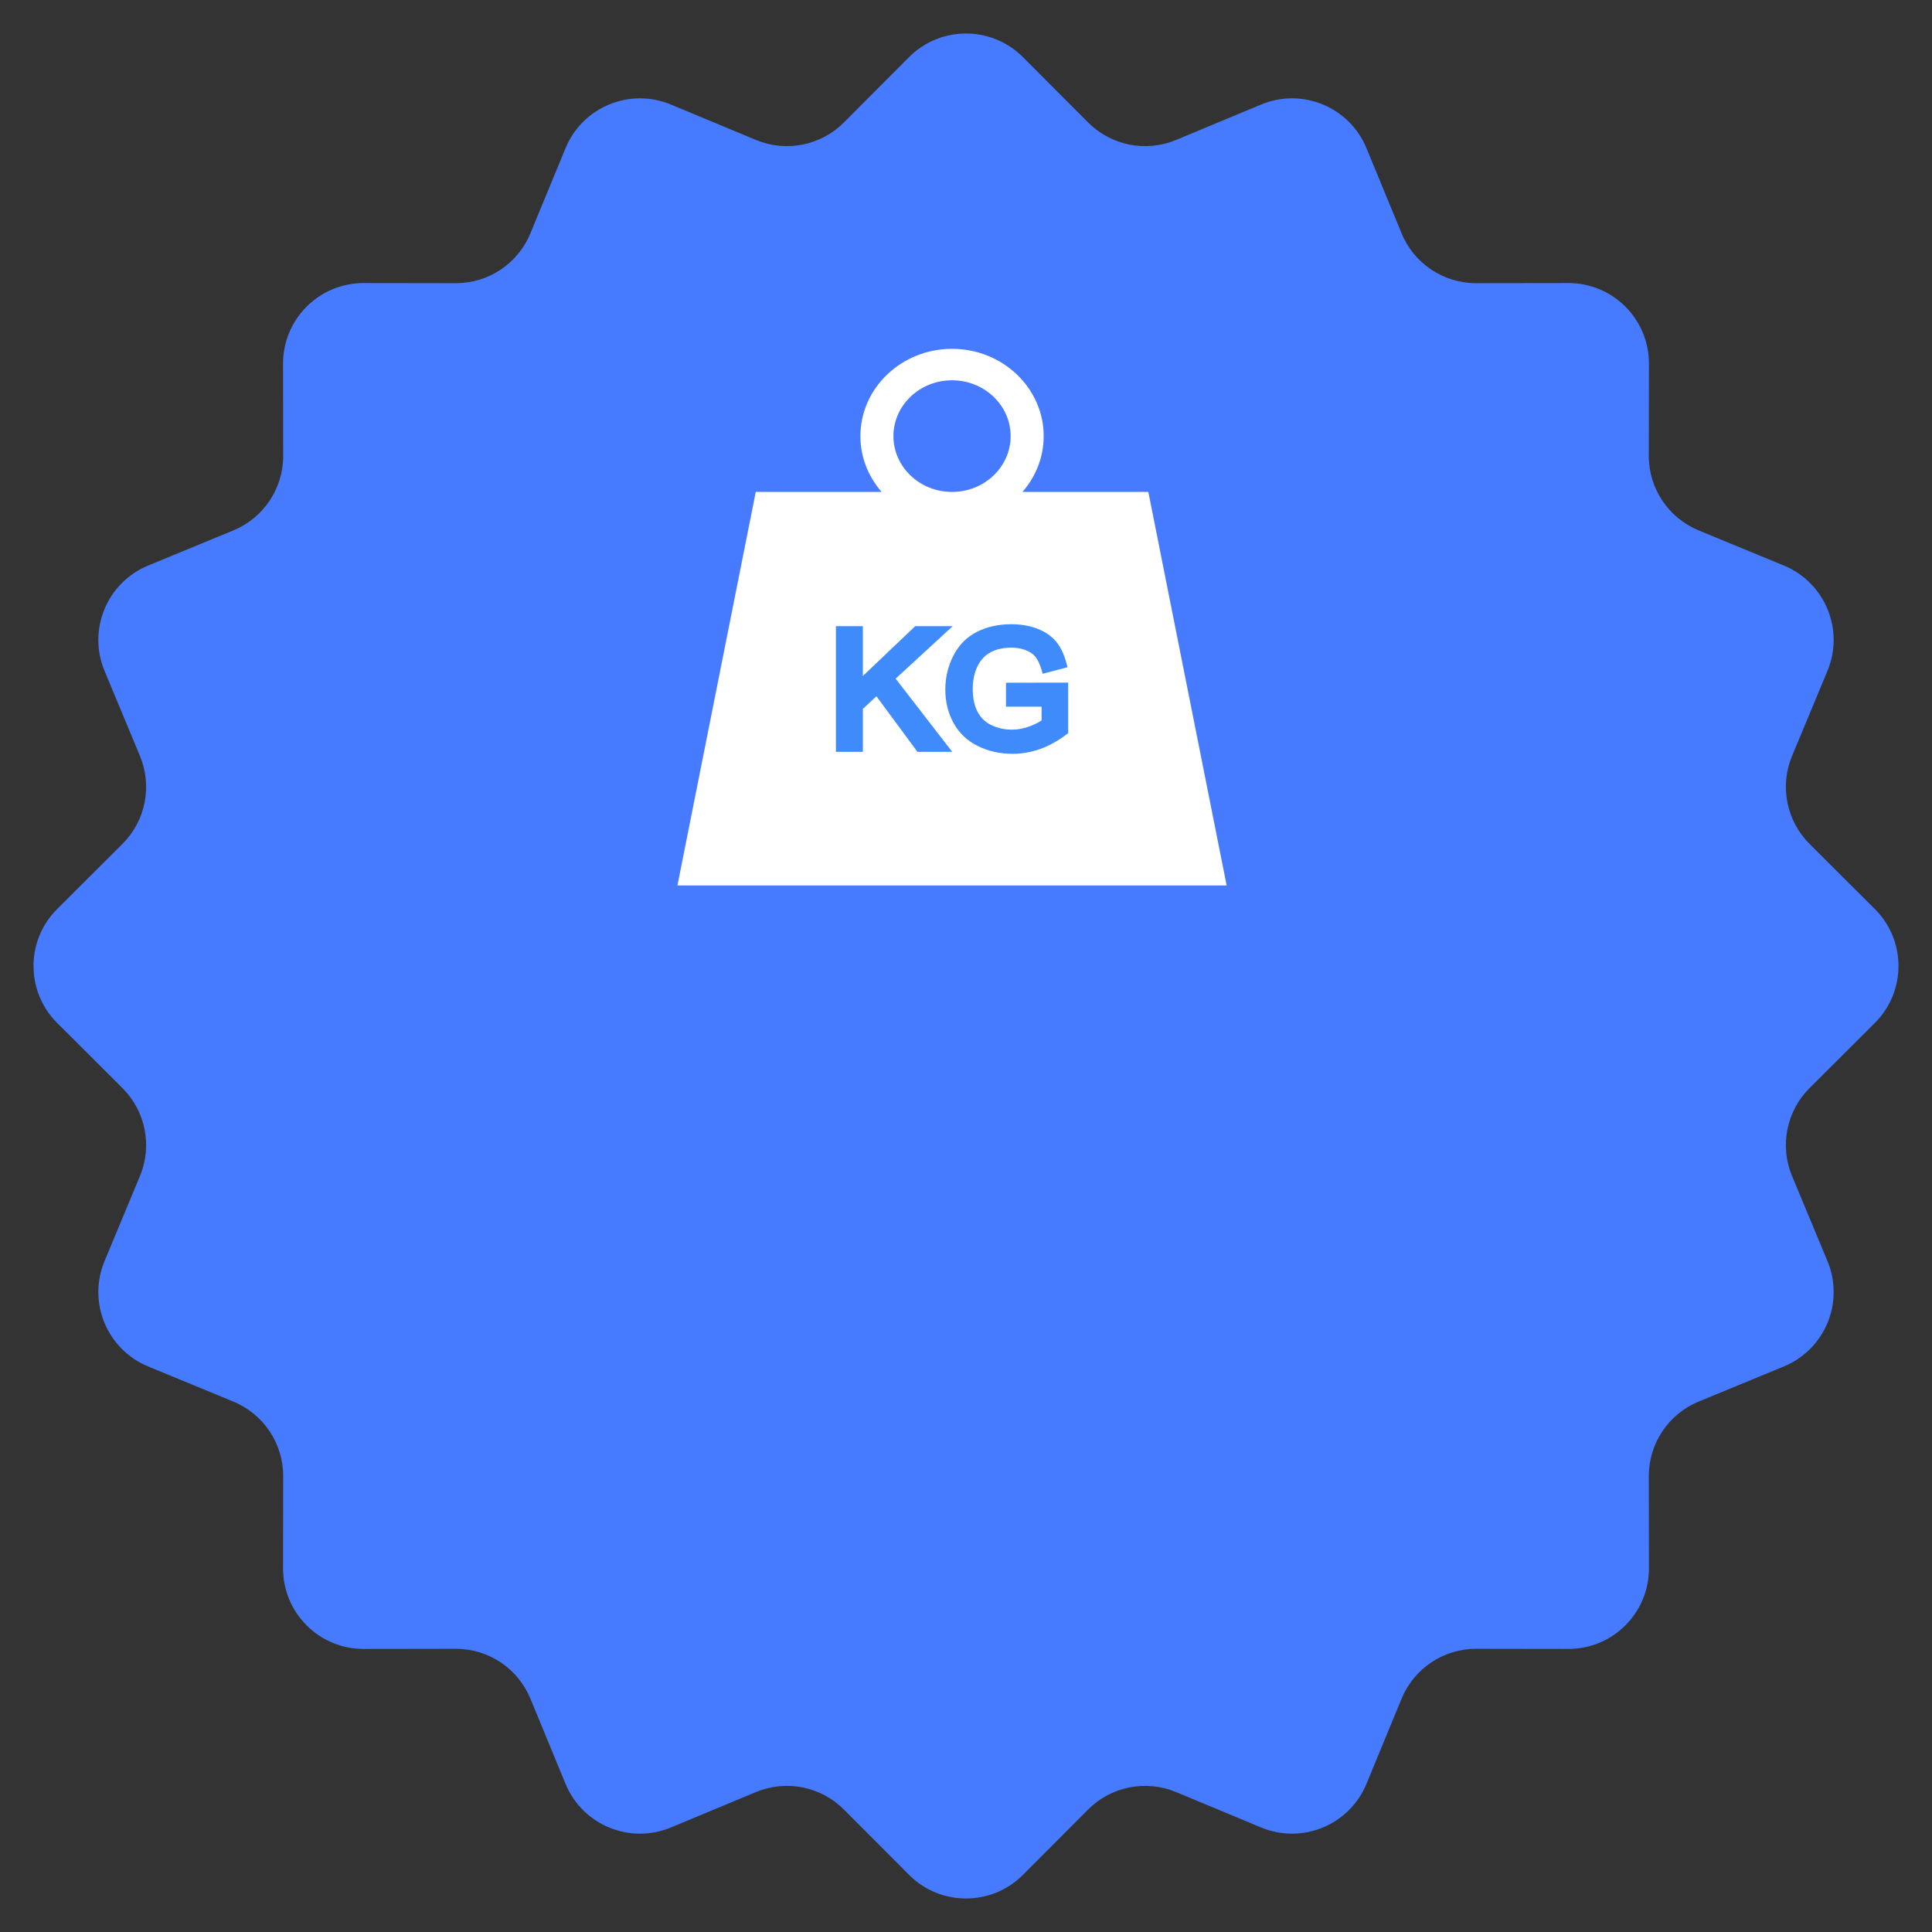 <svg width="72" height="72" viewBox="0 0 72 72" fill="none" xmlns="http://www.w3.org/2000/svg">
<rect x="0" y="0" width="72" height="72" fill="#333333" stroke="none"/>
<path d="M33.876 2.131C35.048 0.955 36.952 0.955 38.124 2.131L40.55 4.564C41.409 5.425 42.703 5.683 43.827 5.216L46.998 3.896C48.531 3.258 50.291 3.987 50.924 5.522L52.234 8.698C52.698 9.823 53.795 10.556 55.012 10.554L58.447 10.549C60.107 10.546 61.454 11.893 61.451 13.553L61.446 16.988C61.444 18.205 62.177 19.302 63.302 19.766L66.478 21.076C68.013 21.709 68.742 23.469 68.104 25.002L66.784 28.173C66.317 29.297 66.575 30.591 67.436 31.45L69.869 33.876C71.045 35.048 71.045 36.952 69.869 38.124L67.436 40.55C66.575 41.409 66.317 42.703 66.784 43.827L68.104 46.998C68.742 48.531 68.013 50.291 66.478 50.924L63.302 52.234C62.177 52.698 61.444 53.795 61.446 55.012L61.451 58.447C61.454 60.107 60.107 61.454 58.447 61.451L55.012 61.446C53.795 61.444 52.698 62.177 52.234 63.302L50.924 66.478C50.291 68.013 48.531 68.742 46.998 68.104L43.827 66.784C42.703 66.317 41.409 66.575 40.55 67.436L38.124 69.869C36.952 71.045 35.048 71.045 33.876 69.869L31.45 67.436C30.591 66.575 29.297 66.317 28.173 66.784L25.002 68.104C23.469 68.742 21.709 68.013 21.076 66.478L19.766 63.302C19.302 62.177 18.205 61.444 16.988 61.446L13.553 61.451C11.893 61.454 10.546 60.107 10.549 58.447L10.554 55.012C10.556 53.795 9.823 52.698 8.698 52.234L5.522 50.924C3.987 50.291 3.258 48.531 3.896 46.998L5.216 43.827C5.683 42.703 5.425 41.409 4.564 40.55L2.131 38.124C0.955 36.952 0.955 35.048 2.131 33.876L4.564 31.45C5.425 30.591 5.683 29.297 5.216 28.173L3.896 25.002C3.258 23.469 3.987 21.709 5.522 21.076L8.698 19.766C9.823 19.302 10.556 18.205 10.554 16.988L10.549 13.553C10.546 11.893 11.893 10.546 13.553 10.549L16.988 10.554C18.205 10.556 19.302 9.823 19.766 8.698L21.076 5.522C21.709 3.987 23.469 3.258 25.002 3.896L28.173 5.216C29.297 5.683 30.591 5.425 31.45 4.564L33.876 2.131Z" fill="#477BFF"/>
<path d="M42.795 18.333H38.102C38.597 17.769 38.895 17.043 38.895 16.253C38.895 14.459 37.363 13 35.48 13C33.597 13 32.065 14.459 32.065 16.253C32.065 17.043 32.363 17.769 32.857 18.333H28.165L25.246 33H45.714L42.795 18.333ZM35.48 14.172C36.684 14.172 37.664 15.105 37.664 16.253C37.664 17.4 36.684 18.333 35.48 18.333C34.275 18.333 33.295 17.4 33.295 16.253C33.295 15.105 34.275 14.172 35.48 14.172Z" fill="white"/>
<path d="M35.505 23.335H34.108L32.156 25.192V23.335H31.152V28.019H32.156V26.418L32.662 25.948L34.191 28.019H35.487L33.378 25.291L35.505 23.335Z" fill="#408BFB"/>
<path d="M37.49 26.334H38.817V26.848C38.71 26.922 38.565 26.994 38.384 27.064C38.163 27.149 37.934 27.192 37.703 27.192C37.439 27.192 37.185 27.136 36.95 27.025C36.724 26.918 36.556 26.758 36.436 26.536C36.313 26.307 36.251 26.013 36.251 25.663C36.251 25.379 36.304 25.113 36.408 24.873C36.466 24.74 36.55 24.615 36.656 24.503C36.757 24.396 36.895 24.308 37.065 24.24C37.238 24.171 37.449 24.136 37.694 24.136C37.893 24.136 38.075 24.169 38.236 24.234C38.389 24.295 38.506 24.376 38.585 24.474C38.669 24.579 38.743 24.732 38.803 24.926L38.86 25.109L39.784 24.867L39.734 24.683C39.649 24.369 39.522 24.108 39.355 23.907C39.183 23.702 38.947 23.54 38.651 23.427C38.364 23.318 38.041 23.263 37.691 23.263C37.21 23.263 36.777 23.359 36.404 23.549C36.022 23.744 35.726 24.045 35.525 24.443C35.328 24.83 35.229 25.252 35.229 25.698C35.229 26.149 35.33 26.564 35.529 26.932C35.732 27.309 36.037 27.601 36.435 27.799C36.825 27.994 37.263 28.092 37.737 28.092C38.088 28.092 38.435 28.032 38.769 27.911C39.099 27.792 39.423 27.613 39.731 27.379L39.808 27.321V25.439L37.49 25.443V26.334Z" fill="#408BFB"/>
</svg>
